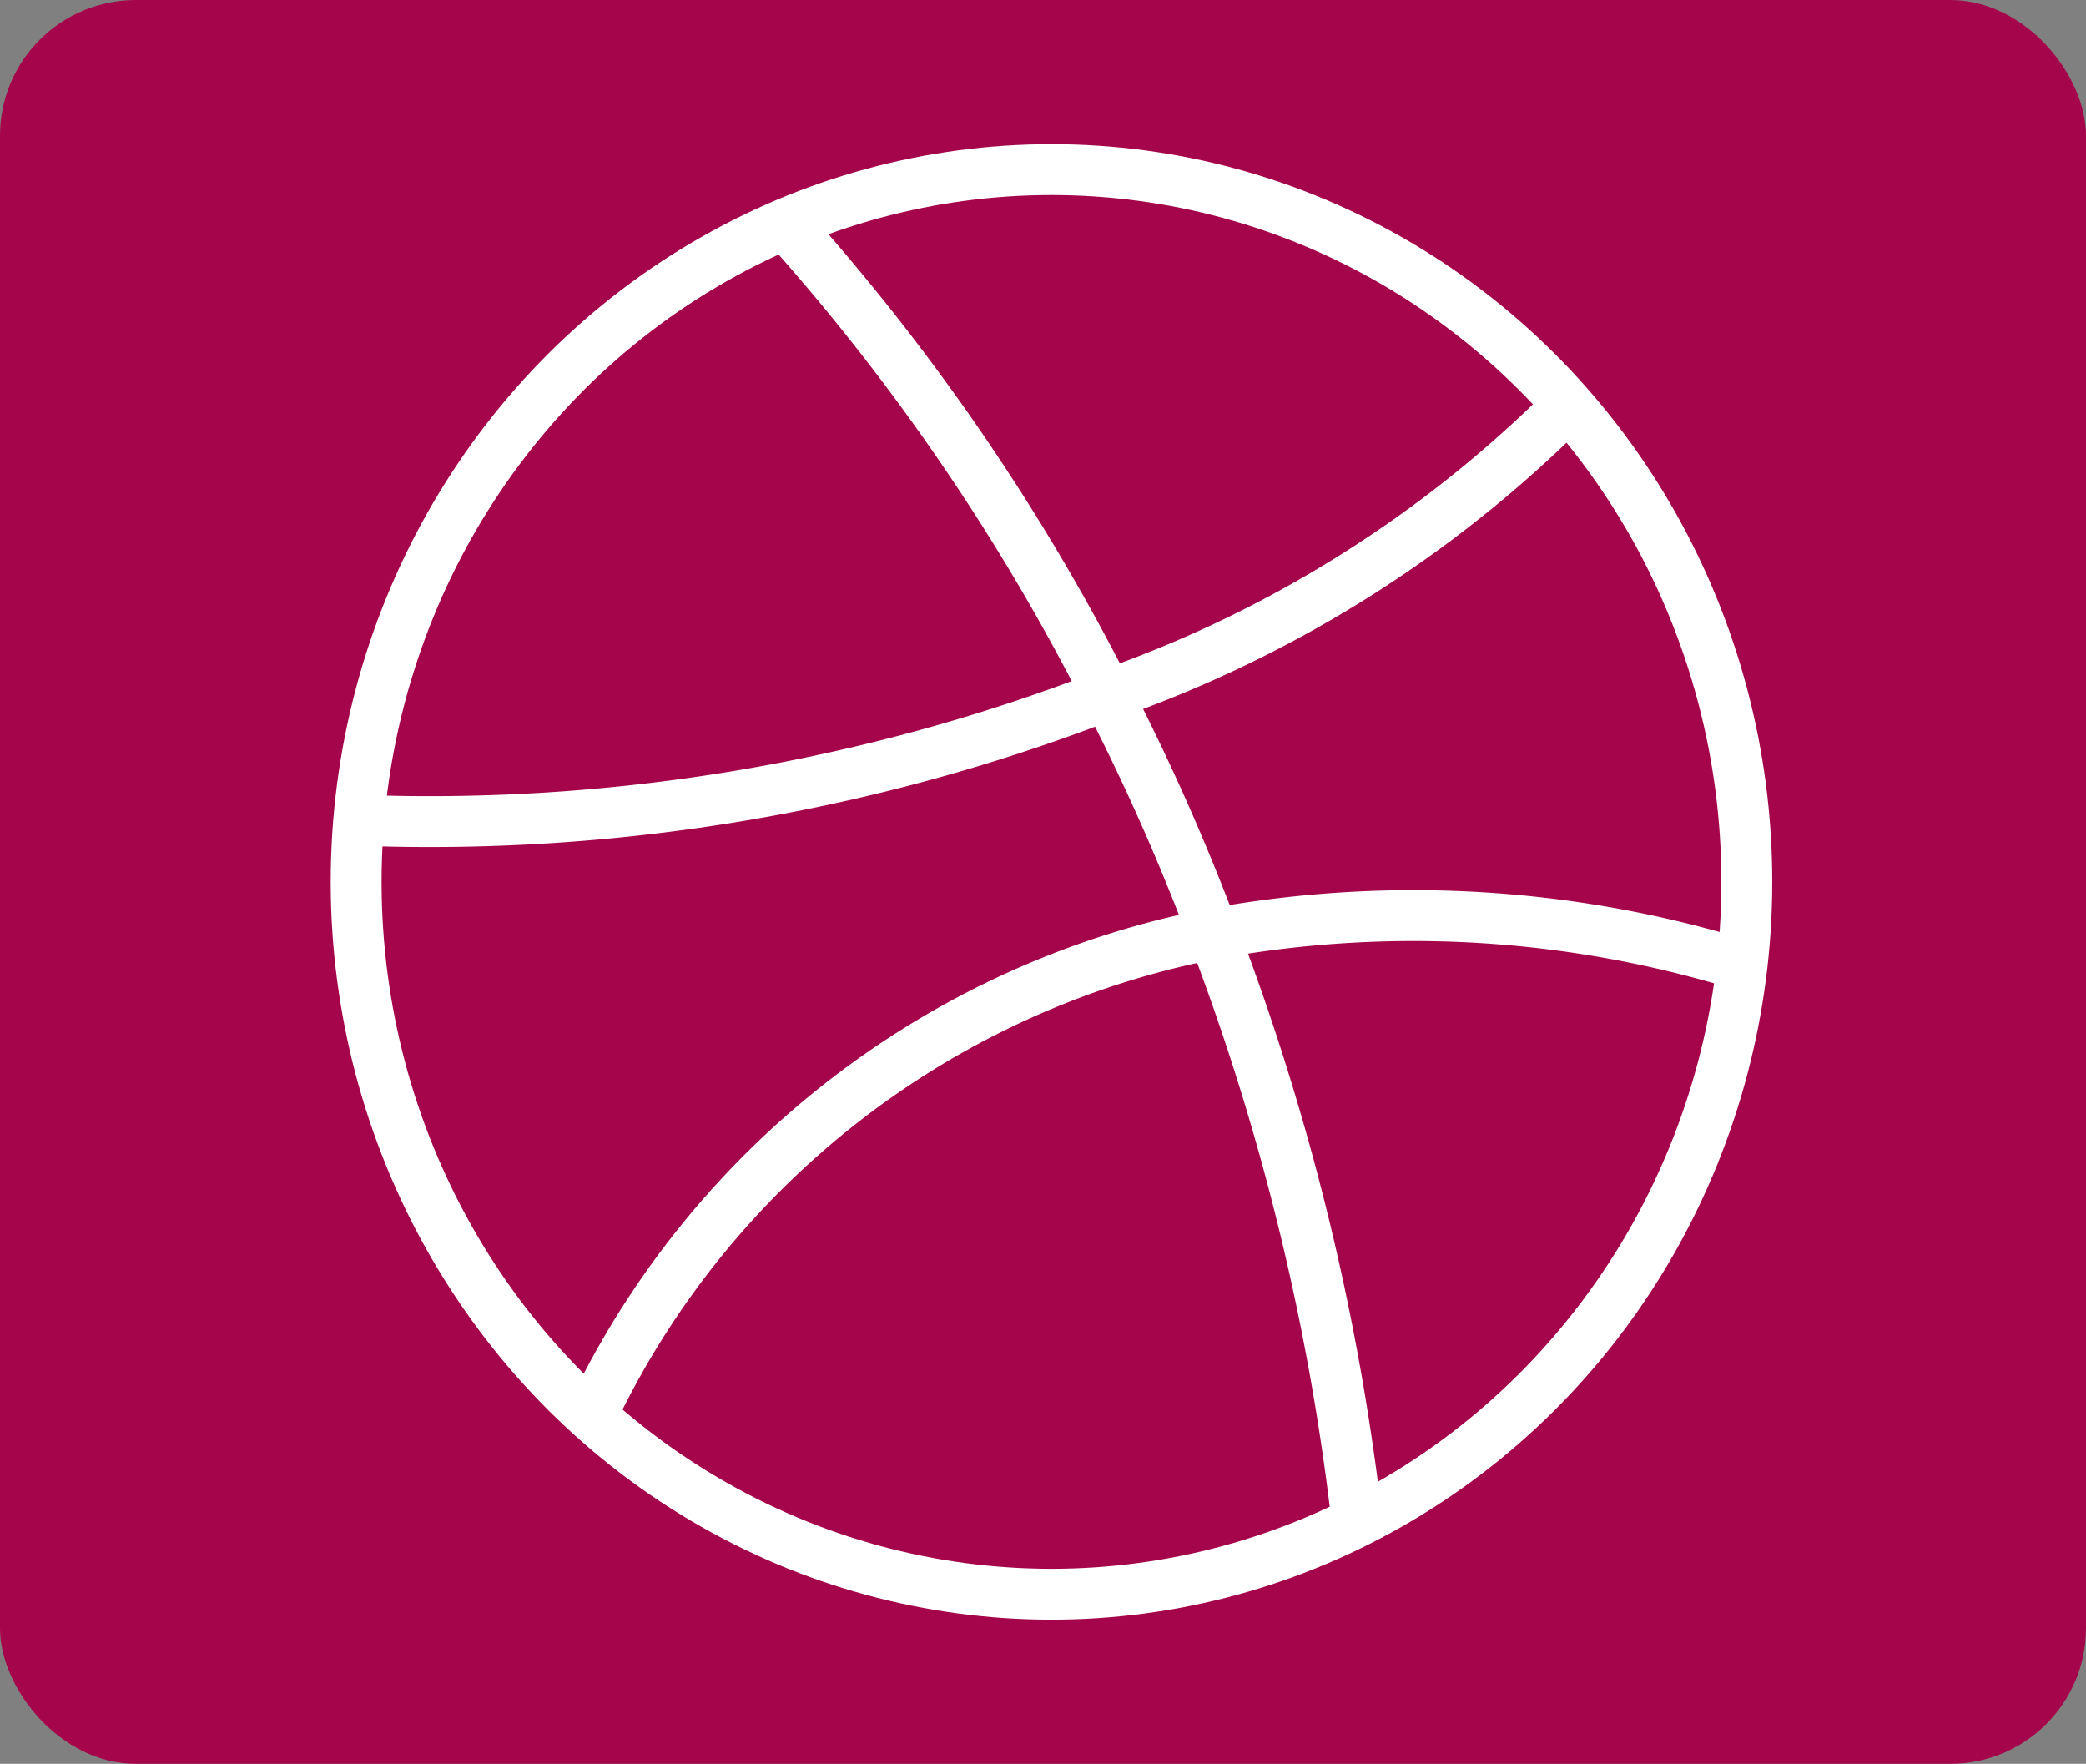 <svg xmlns="http://www.w3.org/2000/svg" width="123" height="104" viewBox="0 0 123 104">
  <rect x="0" y="0" width="123" height="104" fill="#808080" stroke="none"/>
  <g id="Group_130" data-name="Group 130" transform="translate(-0.353 0.384)">
    <rect id="Rectangle_40" data-name="Rectangle 40" width="123" height="104" rx="8" transform="translate(0.353 -0.384)" fill="#a5064b"/>
    <g id="dribble-svgrepo-com" transform="translate(21.233 9.868)">
      <ellipse id="Ellipse_8" data-name="Ellipse 8" cx="41" cy="42" rx="41" ry="42" transform="translate(0.12 -0.252)" fill="none" stroke="#fff" stroke-miterlimit="10" stroke-width="3"/>
      <path id="Path_743" data-name="Path 743" d="M8.12,2.24A128.185,128.185,0,0,1,26.6,29.44a131.185,131.185,0,0,1,6.238,14.054,142.751,142.751,0,0,1,8.488,34.7" transform="translate(17.817 1.278)" fill="none" stroke="#fff" stroke-miterlimit="10" stroke-width="3"/>
      <path id="Path_744" data-name="Path 744" d="M73.085,4.82A71.693,71.693,0,0,1,45.963,21.835,110.539,110.539,0,0,1,1.55,29.217" transform="translate(-1.55 8.883)" fill="none" stroke="#fff" stroke-miterlimit="10" stroke-width="3"/>
      <path id="Path_745" data-name="Path 745" d="M73.506,15.52a65.771,65.771,0,0,0-31.583-2.053A51.322,51.322,0,0,0,5.09,41.93" transform="translate(8.885 31.306)" fill="none" stroke="#fff" stroke-miterlimit="10" stroke-width="3"/>
    </g>
  </g>
</svg>
